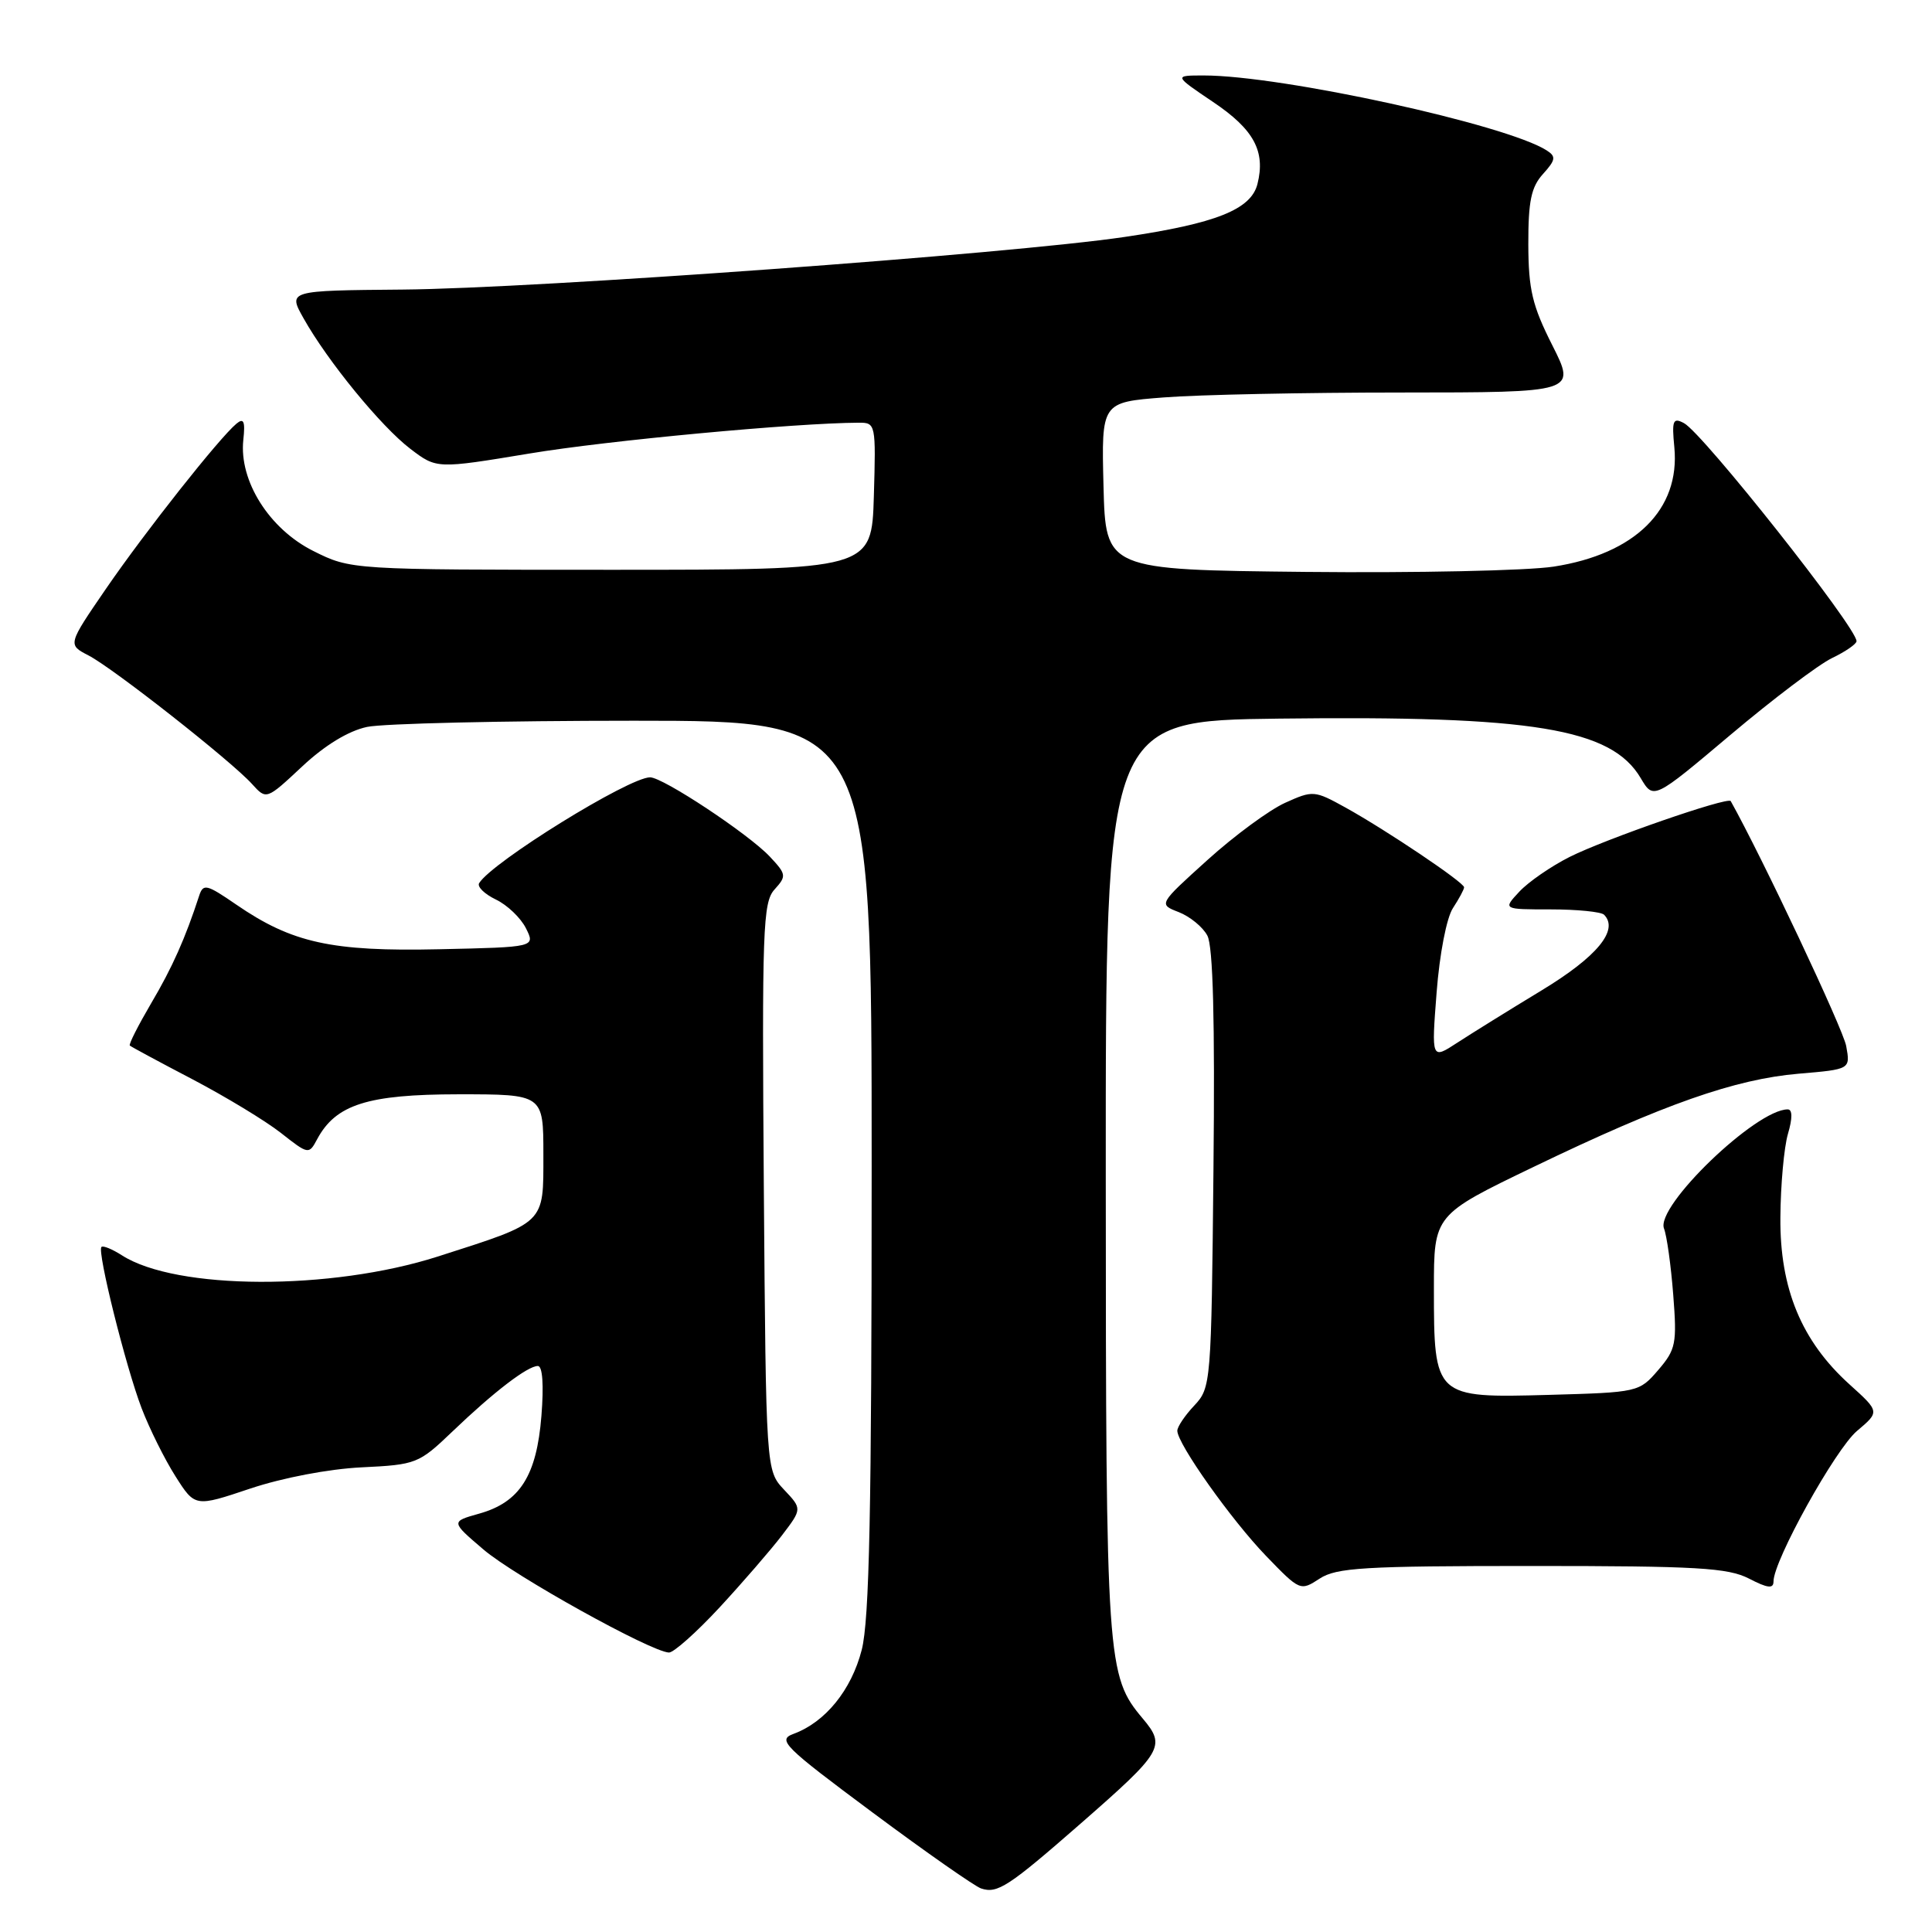 <?xml version="1.0" encoding="UTF-8" standalone="no"?>
<!DOCTYPE svg PUBLIC "-//W3C//DTD SVG 1.1//EN" "http://www.w3.org/Graphics/SVG/1.1/DTD/svg11.dtd" >
<svg xmlns="http://www.w3.org/2000/svg" xmlns:xlink="http://www.w3.org/1999/xlink" version="1.1" viewBox="0 0 256 256">
 <g >
 <path fill="currentColor"
d=" M 143.24 241.59 C 154.09 232.10 154.51 231.39 151.44 227.74 C 146.65 222.05 146.54 220.47 146.52 156.00 C 146.50 95.50 146.50 95.50 169.50 95.22 C 203.10 94.81 213.51 96.52 217.40 103.10 C 219.10 105.97 219.10 105.97 229.30 97.37 C 234.91 92.64 240.96 88.06 242.75 87.20 C 244.54 86.34 246.00 85.33 246.00 84.96 C 246.00 83.12 225.67 57.43 223.14 56.07 C 221.68 55.29 221.51 55.70 221.86 59.28 C 222.64 67.51 216.67 73.41 205.87 75.08 C 202.37 75.62 187.57 75.93 173.00 75.78 C 146.50 75.50 146.50 75.50 146.22 64.40 C 145.94 53.30 145.94 53.30 154.22 52.66 C 158.77 52.30 172.93 52.01 185.67 52.01 C 208.84 52.00 208.84 52.00 205.69 45.75 C 203.03 40.49 202.53 38.37 202.51 32.36 C 202.50 26.65 202.89 24.78 204.46 23.05 C 206.13 21.20 206.21 20.74 204.96 19.94 C 199.67 16.52 169.85 10.00 159.51 10.00 C 155.53 10.00 155.53 10.00 160.75 13.52 C 166.15 17.15 167.71 20.04 166.62 24.38 C 165.77 27.76 161.13 29.61 149.00 31.40 C 133.78 33.65 71.07 38.22 53.33 38.37 C 38.15 38.50 38.15 38.50 40.23 42.19 C 43.42 47.87 50.49 56.51 54.37 59.47 C 57.86 62.13 57.86 62.13 70.18 60.09 C 80.49 58.37 105.36 56.05 113.79 56.01 C 116.03 56.00 116.07 56.17 115.79 65.75 C 115.50 75.50 115.50 75.50 81.00 75.50 C 46.50 75.50 46.50 75.50 41.50 73.00 C 35.67 70.08 31.66 63.71 32.24 58.30 C 32.51 55.83 32.30 55.33 31.33 56.14 C 29.06 58.03 19.29 70.38 14.08 77.96 C 8.96 85.42 8.96 85.42 11.73 86.85 C 14.99 88.53 30.65 100.84 33.40 103.89 C 35.30 105.99 35.30 105.99 40.04 101.56 C 43.05 98.74 46.18 96.84 48.64 96.32 C 50.76 95.87 66.67 95.50 84.00 95.50 C 115.50 95.50 115.50 95.50 115.50 154.50 C 115.50 200.14 115.20 214.66 114.18 218.63 C 112.81 223.95 109.36 228.20 105.14 229.75 C 102.97 230.55 103.82 231.39 115.64 240.18 C 122.71 245.44 129.18 249.96 130.00 250.23 C 132.17 250.95 133.61 250.01 143.24 241.59 Z  M 95.35 212.99 C 98.41 209.68 102.12 205.39 103.60 203.46 C 106.29 199.93 106.29 199.93 103.89 197.39 C 101.50 194.84 101.50 194.84 101.21 157.29 C 100.96 123.11 101.08 119.57 102.63 117.86 C 104.24 116.08 104.20 115.85 102.00 113.50 C 99.19 110.51 87.85 103.00 86.14 103.00 C 83.34 103.00 65.22 114.21 63.49 117.02 C 63.20 117.49 64.19 118.46 65.70 119.19 C 67.21 119.91 69.00 121.62 69.69 123.00 C 70.94 125.50 70.94 125.50 58.22 125.78 C 43.94 126.10 38.69 124.94 31.30 119.86 C 27.37 117.16 26.93 117.05 26.39 118.69 C 24.56 124.31 22.83 128.21 20.03 132.94 C 18.32 135.86 17.04 138.37 17.20 138.54 C 17.37 138.70 21.10 140.71 25.50 143.01 C 29.90 145.32 35.17 148.51 37.21 150.11 C 40.87 152.99 40.93 153.00 42.02 150.96 C 44.49 146.35 48.70 145.01 60.75 145.00 C 72.00 145.00 72.00 145.00 72.00 152.97 C 72.00 162.28 72.41 161.88 58.00 166.50 C 43.85 171.03 23.34 170.95 16.16 166.34 C 14.88 165.52 13.65 165.01 13.44 165.23 C 12.85 165.81 16.66 181.09 18.77 186.61 C 19.80 189.30 21.81 193.35 23.24 195.60 C 25.84 199.70 25.84 199.70 33.17 197.24 C 37.45 195.81 43.58 194.64 47.93 194.43 C 55.15 194.08 55.49 193.95 59.93 189.70 C 65.43 184.43 69.91 181.00 71.27 181.00 C 71.89 181.00 72.07 183.51 71.74 187.62 C 71.11 195.55 68.88 199.05 63.51 200.56 C 59.73 201.62 59.73 201.62 64.04 205.30 C 68.17 208.84 86.28 218.89 88.64 218.97 C 89.27 218.98 92.29 216.29 95.35 212.99 Z  M 202.96 207.50 C 224.88 207.50 228.96 207.74 231.75 209.17 C 234.24 210.46 235.00 210.54 235.00 209.54 C 235.00 206.79 243.20 192.01 246.07 189.60 C 249.08 187.06 249.08 187.06 245.07 183.44 C 238.71 177.70 235.83 170.74 235.91 161.33 C 235.94 157.02 236.39 152.04 236.91 150.25 C 237.53 148.15 237.51 147.00 236.88 147.00 C 232.68 147.00 219.33 159.85 220.49 162.79 C 220.86 163.73 221.41 167.67 221.71 171.54 C 222.22 178.05 222.06 178.81 219.72 181.54 C 217.20 184.47 217.06 184.50 205.20 184.83 C 190.09 185.25 190.00 185.17 190.00 170.77 C 190.00 160.98 190.00 160.98 203.25 154.60 C 220.47 146.30 229.91 142.99 238.34 142.27 C 245.19 141.69 245.19 141.69 244.63 138.60 C 244.23 136.36 233.43 113.47 229.33 106.15 C 228.98 105.53 212.70 111.18 208.00 113.54 C 205.53 114.78 202.52 116.86 201.32 118.15 C 199.13 120.50 199.13 120.50 205.48 120.50 C 208.98 120.50 212.15 120.82 212.54 121.20 C 214.55 123.22 211.63 126.77 204.29 131.22 C 200.00 133.82 194.96 136.95 193.09 138.17 C 189.67 140.40 189.67 140.40 190.36 131.49 C 190.75 126.42 191.68 121.61 192.52 120.33 C 193.33 119.09 194.00 117.85 194.00 117.57 C 194.00 116.93 183.73 110.02 178.28 107.00 C 174.17 104.73 173.97 104.71 170.28 106.38 C 168.20 107.32 163.57 110.72 160.00 113.95 C 153.50 119.82 153.50 119.82 156.19 120.86 C 157.67 121.44 159.38 122.83 159.98 123.97 C 160.74 125.37 160.99 135.23 160.79 154.94 C 160.51 183.34 160.46 183.88 158.25 186.24 C 157.01 187.55 156.00 189.06 156.00 189.58 C 156.00 191.30 163.17 201.42 167.77 206.18 C 172.24 210.81 172.31 210.84 174.85 209.18 C 177.08 207.72 180.72 207.50 202.96 207.50 Z "/>
</g>
</svg>